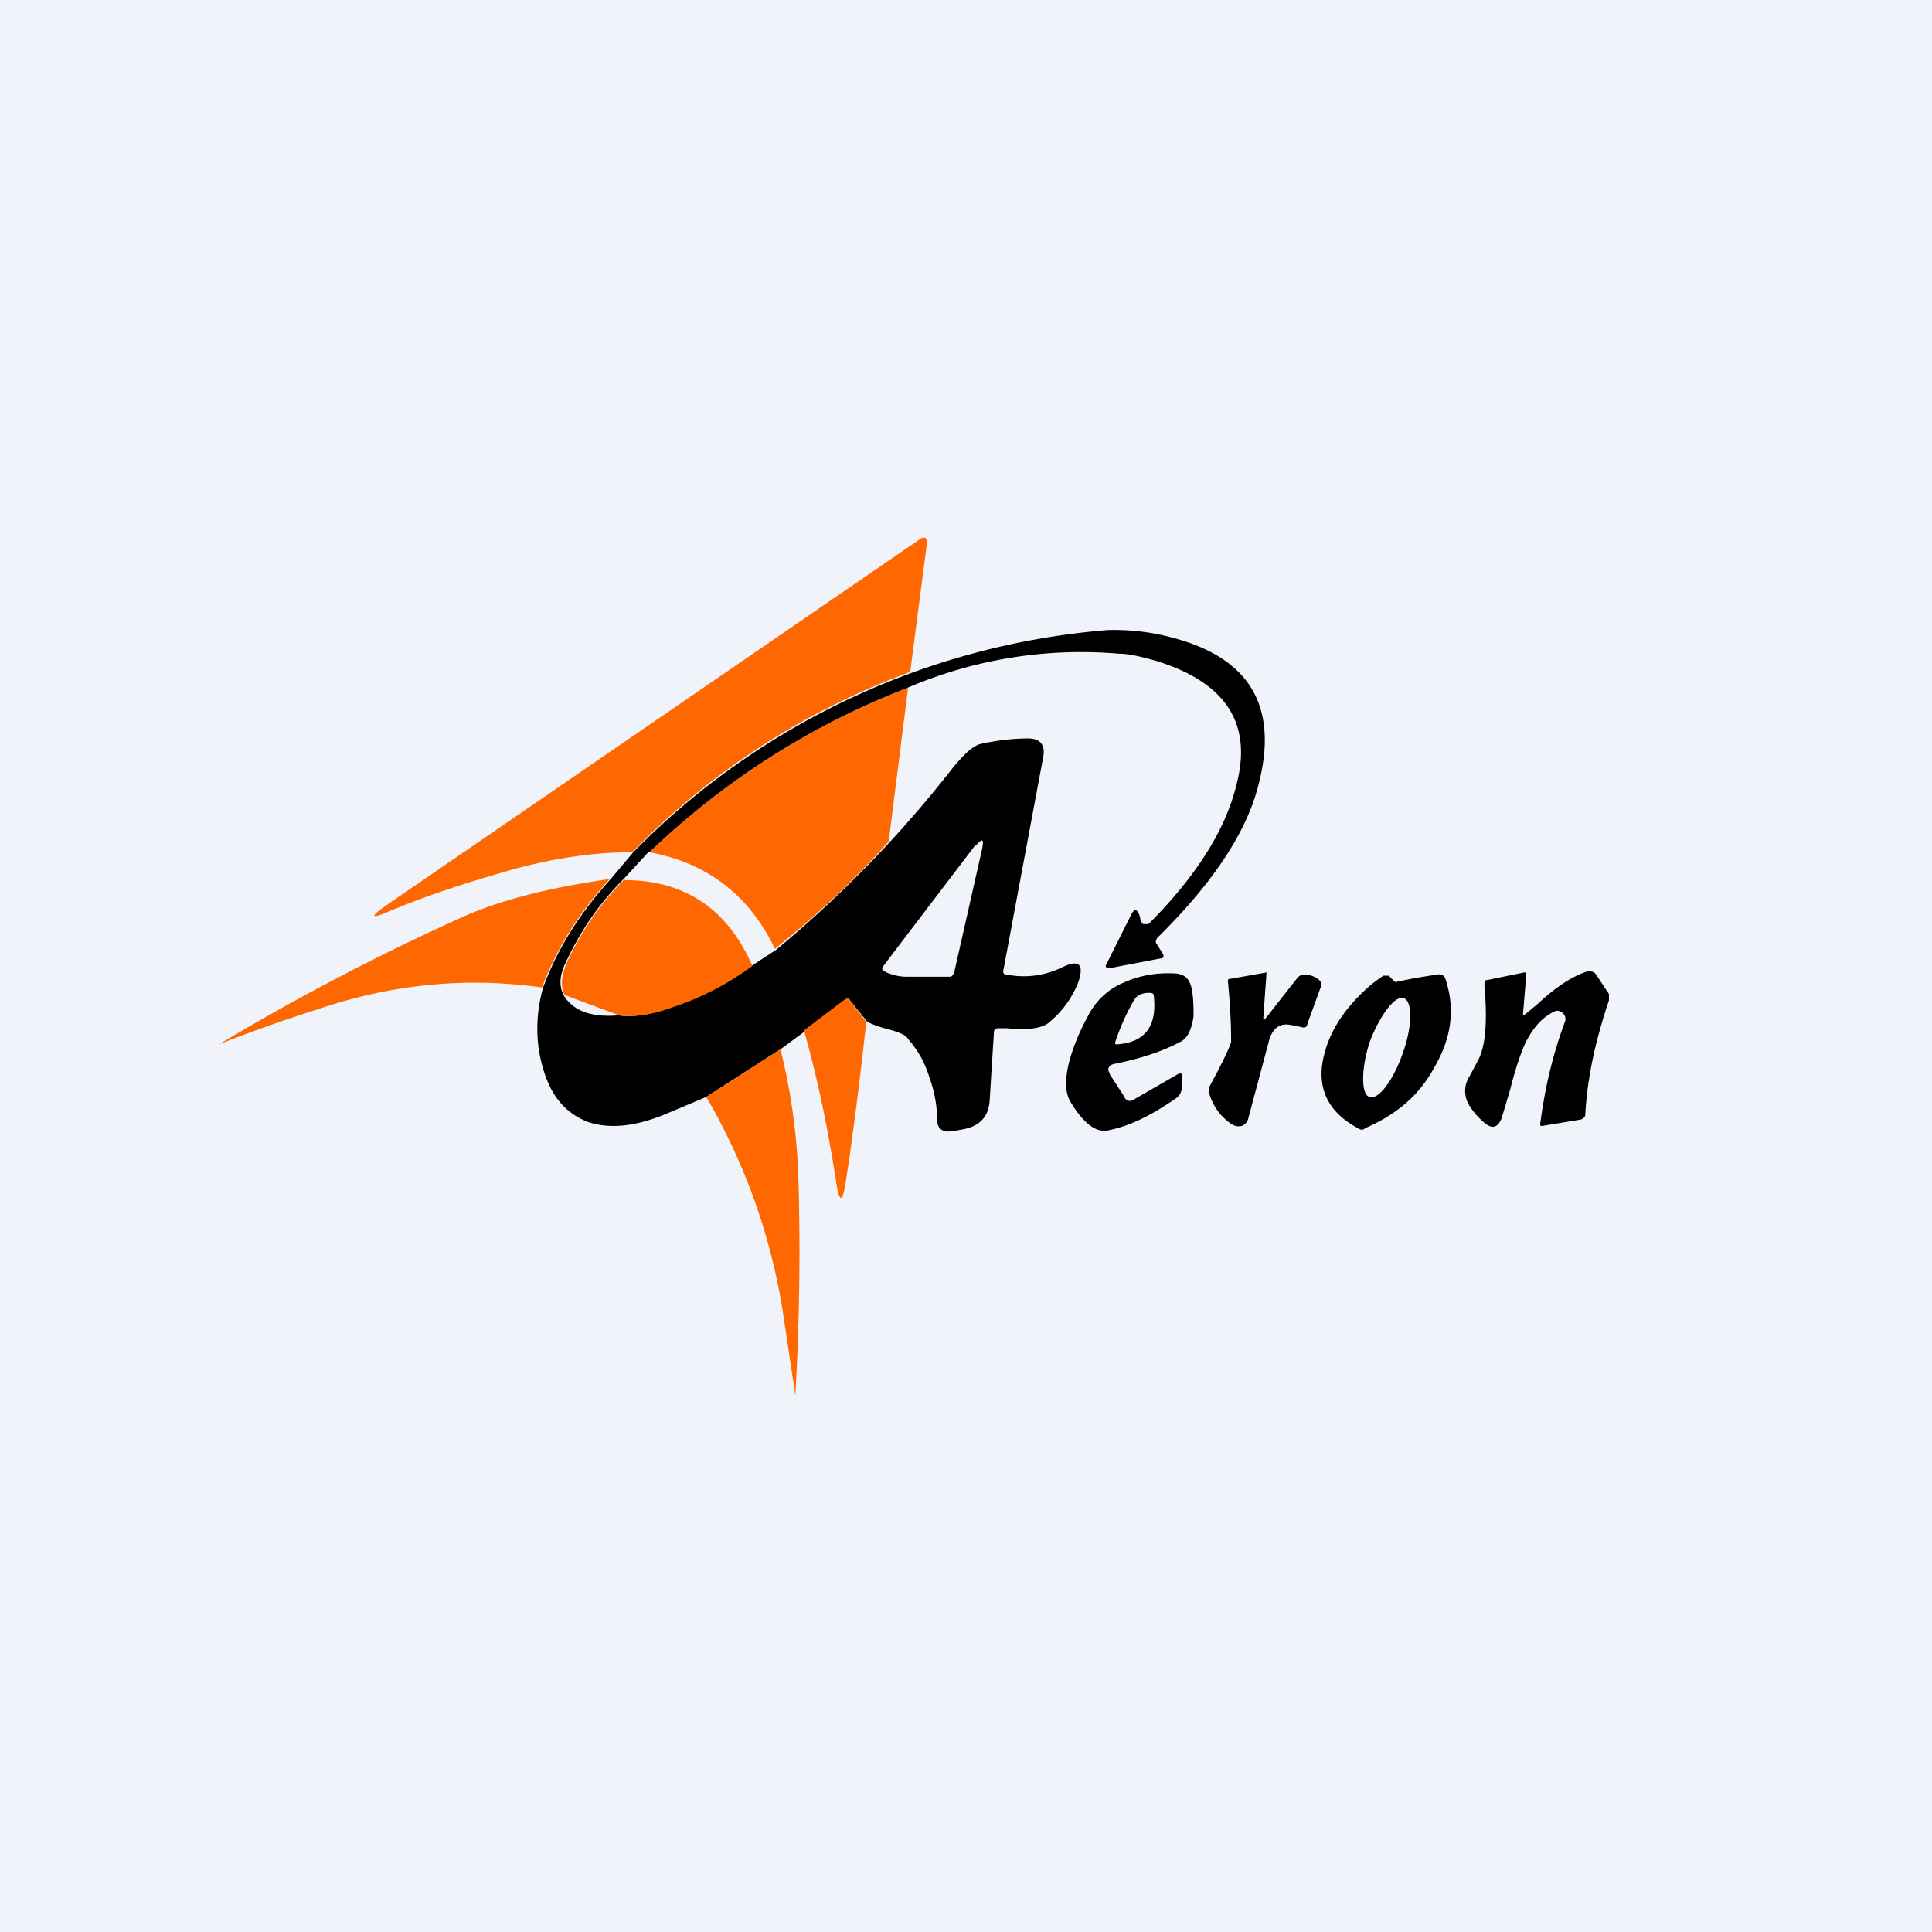 <!-- by TradingView --><svg width="18" height="18" viewBox="0 0 18 18" xmlns="http://www.w3.org/2000/svg"><path fill="#F0F3FA" d="M0 0h18v18H0z"/><path d="M8.48 6.26c-1 .37-1.86.93-2.59 1.68-.37 0-.79.06-1.25.2-.38.11-.7.22-.99.34-.2.09-.22.07-.03-.06l4.97-3.41h.03l.02.02-.16 1.23Z" fill="#FF6801"/><path d="m8.46 6.41-.18 1.43c-.31.35-.67.69-1.06 1-.24-.5-.63-.8-1.17-.9.7-.67 1.5-1.18 2.4-1.53Z" fill="#FF6801"/><path fill-rule="evenodd" d="M6.05 7.94c.7-.67 1.5-1.18 2.4-1.53a4.1 4.1 0 0 1 1.97-.32c.1 0 .22.03.36.07.64.2.89.58.74 1.15-.1.42-.38.86-.82 1.3h-.05a.13.13 0 0 1-.03-.07c-.02-.07-.05-.08-.08-.02l-.23.46c-.02.03 0 .04.03.04l.47-.09c.03 0 .04-.02.02-.05l-.05-.08c-.02-.02-.01-.04 0-.06.51-.5.83-.98.94-1.41.2-.74-.07-1.2-.8-1.39a2.08 2.08 0 0 0-.6-.07A6.98 6.98 0 0 0 5.9 7.94l-.21.25c-.3.33-.5.66-.63 1.01-.07.25-.07.5-.01.72.07.27.2.44.42.53.2.07.44.05.73-.07l.38-.16.7-.45.23-.17.36-.28c.02-.02.04-.02.05 0l.16.2a.9.9 0 0 0 .16.06c.12.03.2.06.22.1.08.09.15.2.2.36.05.14.07.27.07.38 0 .1.05.13.14.12l.11-.02c.15-.03.23-.12.24-.26l.04-.64c0-.03.02-.04.04-.04h.08c.2.02.34 0 .4-.06a.9.9 0 0 0 .27-.38c.05-.16 0-.2-.15-.13a.81.81 0 0 1-.52.07c-.03 0-.04-.02-.03-.05l.37-1.98c.02-.11-.03-.17-.14-.17-.15 0-.3.02-.44.05-.08.02-.16.1-.26.22a10.93 10.93 0 0 1-1.65 1.7L7 9c-.22.16-.47.29-.74.38-.18.07-.35.1-.5.08-.25.02-.42-.04-.51-.19-.04-.08-.04-.18.02-.3.13-.28.3-.54.54-.78l.23-.25Zm3.04-.07L8.23 9c-.02.02-.01.04.01.05.06.03.13.05.21.05h.4c.02 0 .03-.02.04-.04l.26-1.15c.02-.1 0-.1-.06-.03Z"/><path d="M5.68 8.19c-.3.33-.5.66-.63 1.01-.71-.1-1.4-.03-2.08.2a14.35 14.35 0 0 0-.93.33c.75-.45 1.52-.85 2.3-1.2.32-.14.77-.26 1.34-.34ZM5.82 8.2c.56 0 .96.27 1.19.8-.22.16-.46.29-.73.38-.19.07-.36.1-.51.08l-.51-.19c-.04-.08-.03-.18.02-.3.13-.28.3-.54.54-.78Z" fill="#FF6801"/><path d="m11.79 9.49.29-.37a.09.09 0 0 1 .06-.04c.07 0 .12.02.16.06.01.02.02.04 0 .07l-.12.33c0 .03-.03.04-.05.03l-.1-.02c-.1-.02-.16.02-.2.12l-.2.75a.1.1 0 0 1-.06.07.12.12 0 0 1-.1-.02.51.51 0 0 1-.2-.27.1.1 0 0 1 0-.08c.12-.22.18-.35.2-.41 0-.08 0-.26-.03-.57 0-.01 0-.02.02-.02l.34-.06-.03.42c0 .02 0 .03.02.01ZM14.21 9.45l.12-.1c.17-.16.33-.26.46-.3.04 0 .06 0 .08.03l.12.18v.06c-.12.36-.2.7-.22 1.06 0 .03-.02.04-.04.05l-.36.06c-.02 0-.02 0-.02-.02.04-.31.11-.63.23-.95a.07.07 0 0 0-.02-.08.07.07 0 0 0-.07-.02c-.11.05-.2.14-.28.3-.04.09-.09.23-.14.43l-.08.27c-.04.09-.09.1-.16.04a.63.63 0 0 1-.14-.16.25.25 0 0 1 0-.27l.08-.15c.07-.13.09-.36.06-.7 0-.03 0-.05.03-.05l.34-.07c.02 0 .02 0 .02.02l-.03.36c0 .02 0 .02.02.01Z"/><path fill-rule="evenodd" d="M10.34 10c-.03-.04-.01-.08.05-.09.25-.05.45-.12.6-.2.07-.03.11-.11.13-.24 0-.09 0-.18-.02-.27-.02-.08-.06-.12-.14-.13-.16-.01-.32.01-.48.08a.65.65 0 0 0-.34.31 2 2 0 0 0-.17.4c-.05.18-.05.31 0 .4.12.2.24.3.36.27.2-.04.4-.14.63-.3a.12.12 0 0 0 .05-.1v-.1c0-.03 0-.04-.04-.02l-.4.23c-.04.03-.08.02-.1-.03l-.13-.2Zm.23-.69c-.07.12-.13.25-.18.4 0 .02 0 .02.02.02.26-.02.37-.17.34-.45 0-.02-.01-.03-.04-.03-.07 0-.11.02-.14.06Z"/><path d="M13 9.15a.54.54 0 0 1-.06-.06h-.05c-.11.07-.22.17-.32.29-.1.12-.18.26-.22.4-.1.32 0 .57.3.73.03.02.05.02.07 0 .28-.12.5-.3.64-.56.16-.27.2-.54.11-.82-.01-.04-.04-.06-.08-.05a5.27 5.27 0 0 0-.39.07Zm-.24 1.07c-.08-.02-.08-.26 0-.51.1-.26.24-.44.32-.41.08.03.08.26-.01.51-.09.26-.23.44-.31.41Z"/><path d="M8.07 9.53c-.06.54-.12 1.03-.19 1.48-.03.2-.06.2-.09 0-.07-.45-.16-.92-.3-1.41l.37-.28c.02-.02.04-.02.06 0l.15.2ZM7.27 9.77c.1.4.16.82.17 1.26A23.46 23.46 0 0 1 7.41 13c-.06-.01-.06-.01 0 0l-.12-.8a5.74 5.74 0 0 0-.71-1.98l.7-.45Z" fill="#FF6801"/></svg>